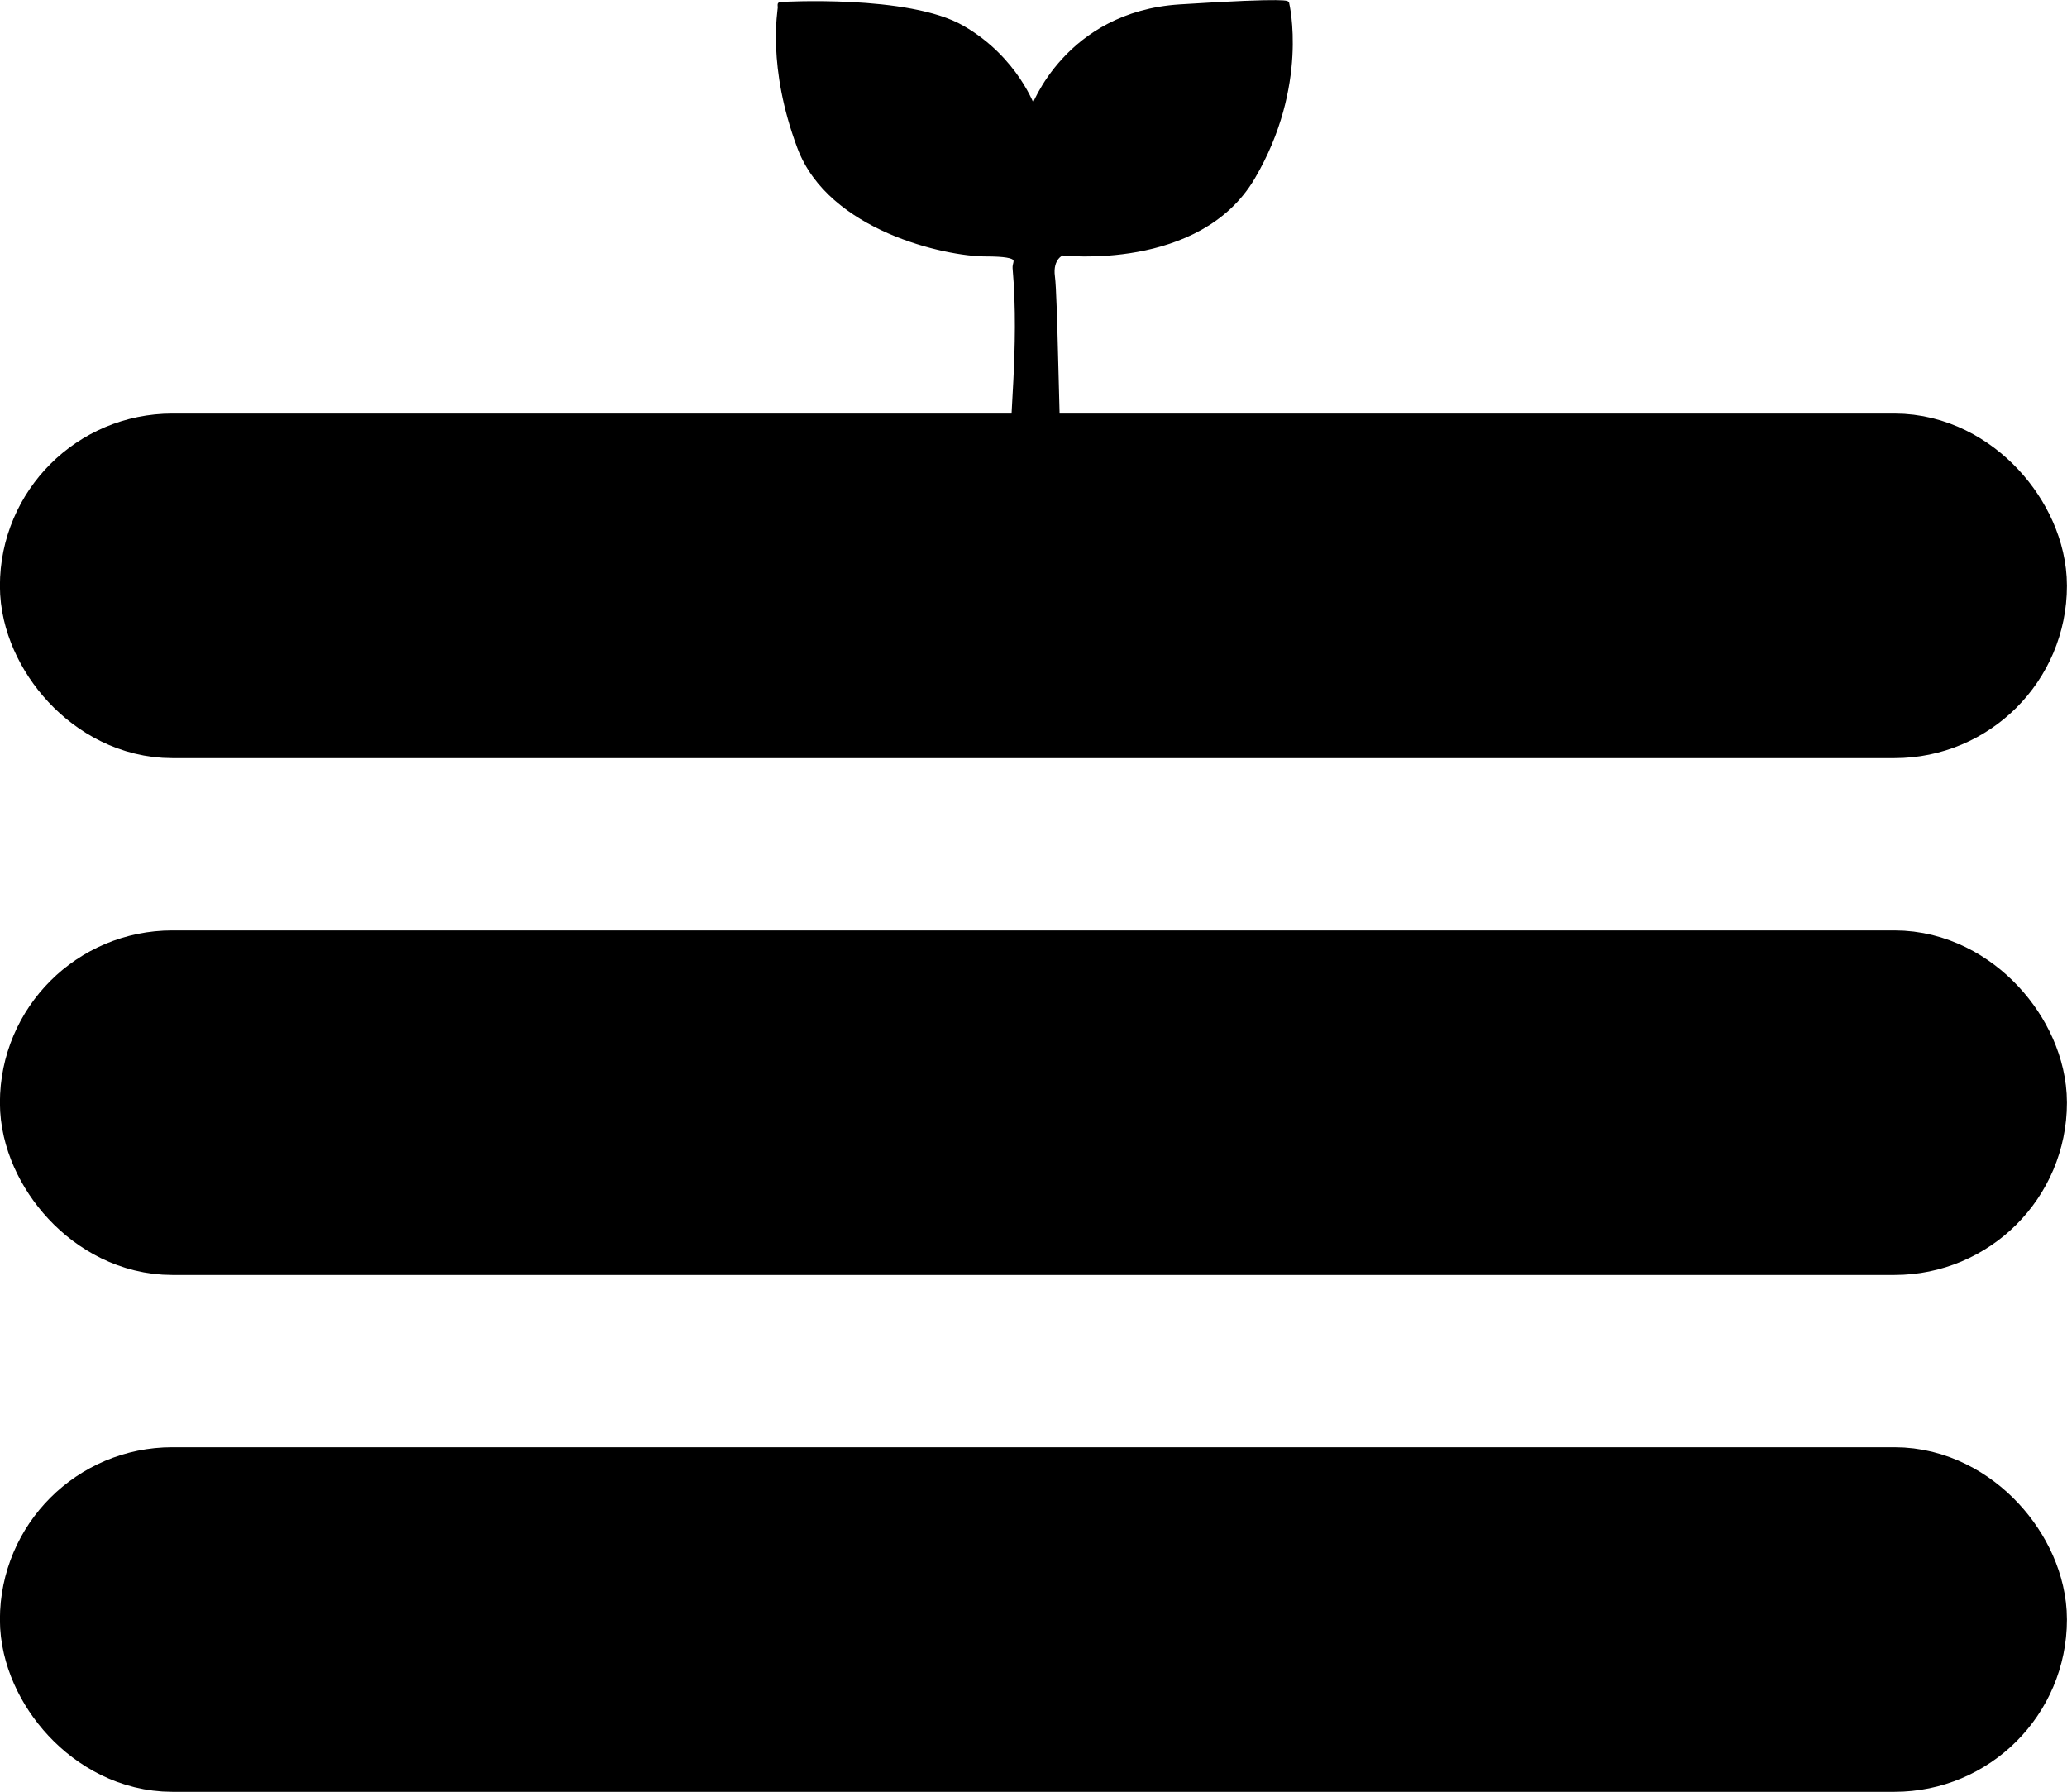 <?xml version="1.0" encoding="UTF-8" standalone="no"?>
<!-- Created with Inkscape (http://www.inkscape.org/) -->

<svg
   width="12mm"
   height="10.401mm"
   viewBox="0 0 12 10.401"
   version="1.1"
   id="svg396"
   inkscape:version="1.2 (dc2aedaf03, 2022-05-15)"
   sodipodi:docname="hamburger-icon.svg"
   xmlns:inkscape="http://www.inkscape.org/namespaces/inkscape"
   xmlns:sodipodi="http://sodipodi.sourceforge.net/DTD/sodipodi-0.dtd"
   xmlns="http://www.w3.org/2000/svg"
   xmlns:svg="http://www.w3.org/2000/svg">
  <sodipodi:namedview
     id="namedview398"
     pagecolor="#ffffff"
     bordercolor="#666666"
     borderopacity="1.0"
     inkscape:showpageshadow="2"
     inkscape:pageopacity="0"
     inkscape:pagecheckerboard="0"
     inkscape:deskcolor="#d1d1d1"
     inkscape:document-units="mm"
     showgrid="false"
     inkscape:zoom="8.2041846"
     inkscape:cx="39.06543"
     inkscape:cy="42.965879"
     inkscape:window-width="1920"
     inkscape:window-height="1001"
     inkscape:window-x="-9"
     inkscape:window-y="-9"
     inkscape:window-maximized="1"
     inkscape:current-layer="layer1" />
  <defs
     id="defs393" />
  <g
     inkscape:label="Layer 1"
     inkscape:groupmode="layer"
     id="layer1"
     transform="translate(-66.973,-125.421)">
    <rect
       style="fill:#000000;fill-opacity:1;stroke:#000000;stroke-width:0.939;stroke-opacity:1"
       id="rect1400-5"
       width="11.061"
       height="1.061"
       x="67.442"
       y="128.291"
       ry="0.531" />
    <rect
       style="fill:#000000;fill-opacity:1;stroke:#000000;stroke-width:0.939;stroke-opacity:1"
       id="rect1400-3-1"
       width="11.061"
       height="1.061"
       x="67.442"
       y="131.291"
       ry="0.531" />
    <rect
       style="fill:#000000;fill-opacity:1;stroke:#000000;stroke-width:0.939;stroke-opacity:1"
       id="rect1400-9-5"
       width="11.061"
       height="1.061"
       x="67.442"
       y="134.291"
       ry="0.531" />
    <path
       style="fill:#000000;stroke:#000000;stroke-width:0.027px;stroke-linecap:butt;stroke-linejoin:miter;stroke-opacity:1"
       d="m 71.502,125.446 c 0,0 0.746,-0.045 1.059,0.137 0.313,0.181 0.41,0.467 0.41,0.467 0,0 0.194,-0.548 0.851,-0.59 0.657,-0.042 0.622,-0.018 0.622,-0.018 0,0 0.115,0.475 -0.198,1.008 -0.313,0.533 -1.107,0.44 -1.107,0.44 0,0 -0.07,0.027 -0.055,0.137 0.015,0.108 0.024,0.869 0.035,0.98 0.006,0.065 -0.24,0.043 -0.26,-0.021 -0.021,-0.063 0.047,-0.548 0.006,-1.01 -0.003,-0.04 0.06,-0.08 -0.17,-0.08 -0.23,0 -0.903,-0.147 -1.08,-0.62 -0.177,-0.473 -0.112,-0.796 -0.113,-0.813 -0.002,-0.018 0,-0.018 0,-0.018 z"
       id="path9584-2"
       sodipodi:nodetypes="cscscscssssssscc" />
  </g>
</svg>
